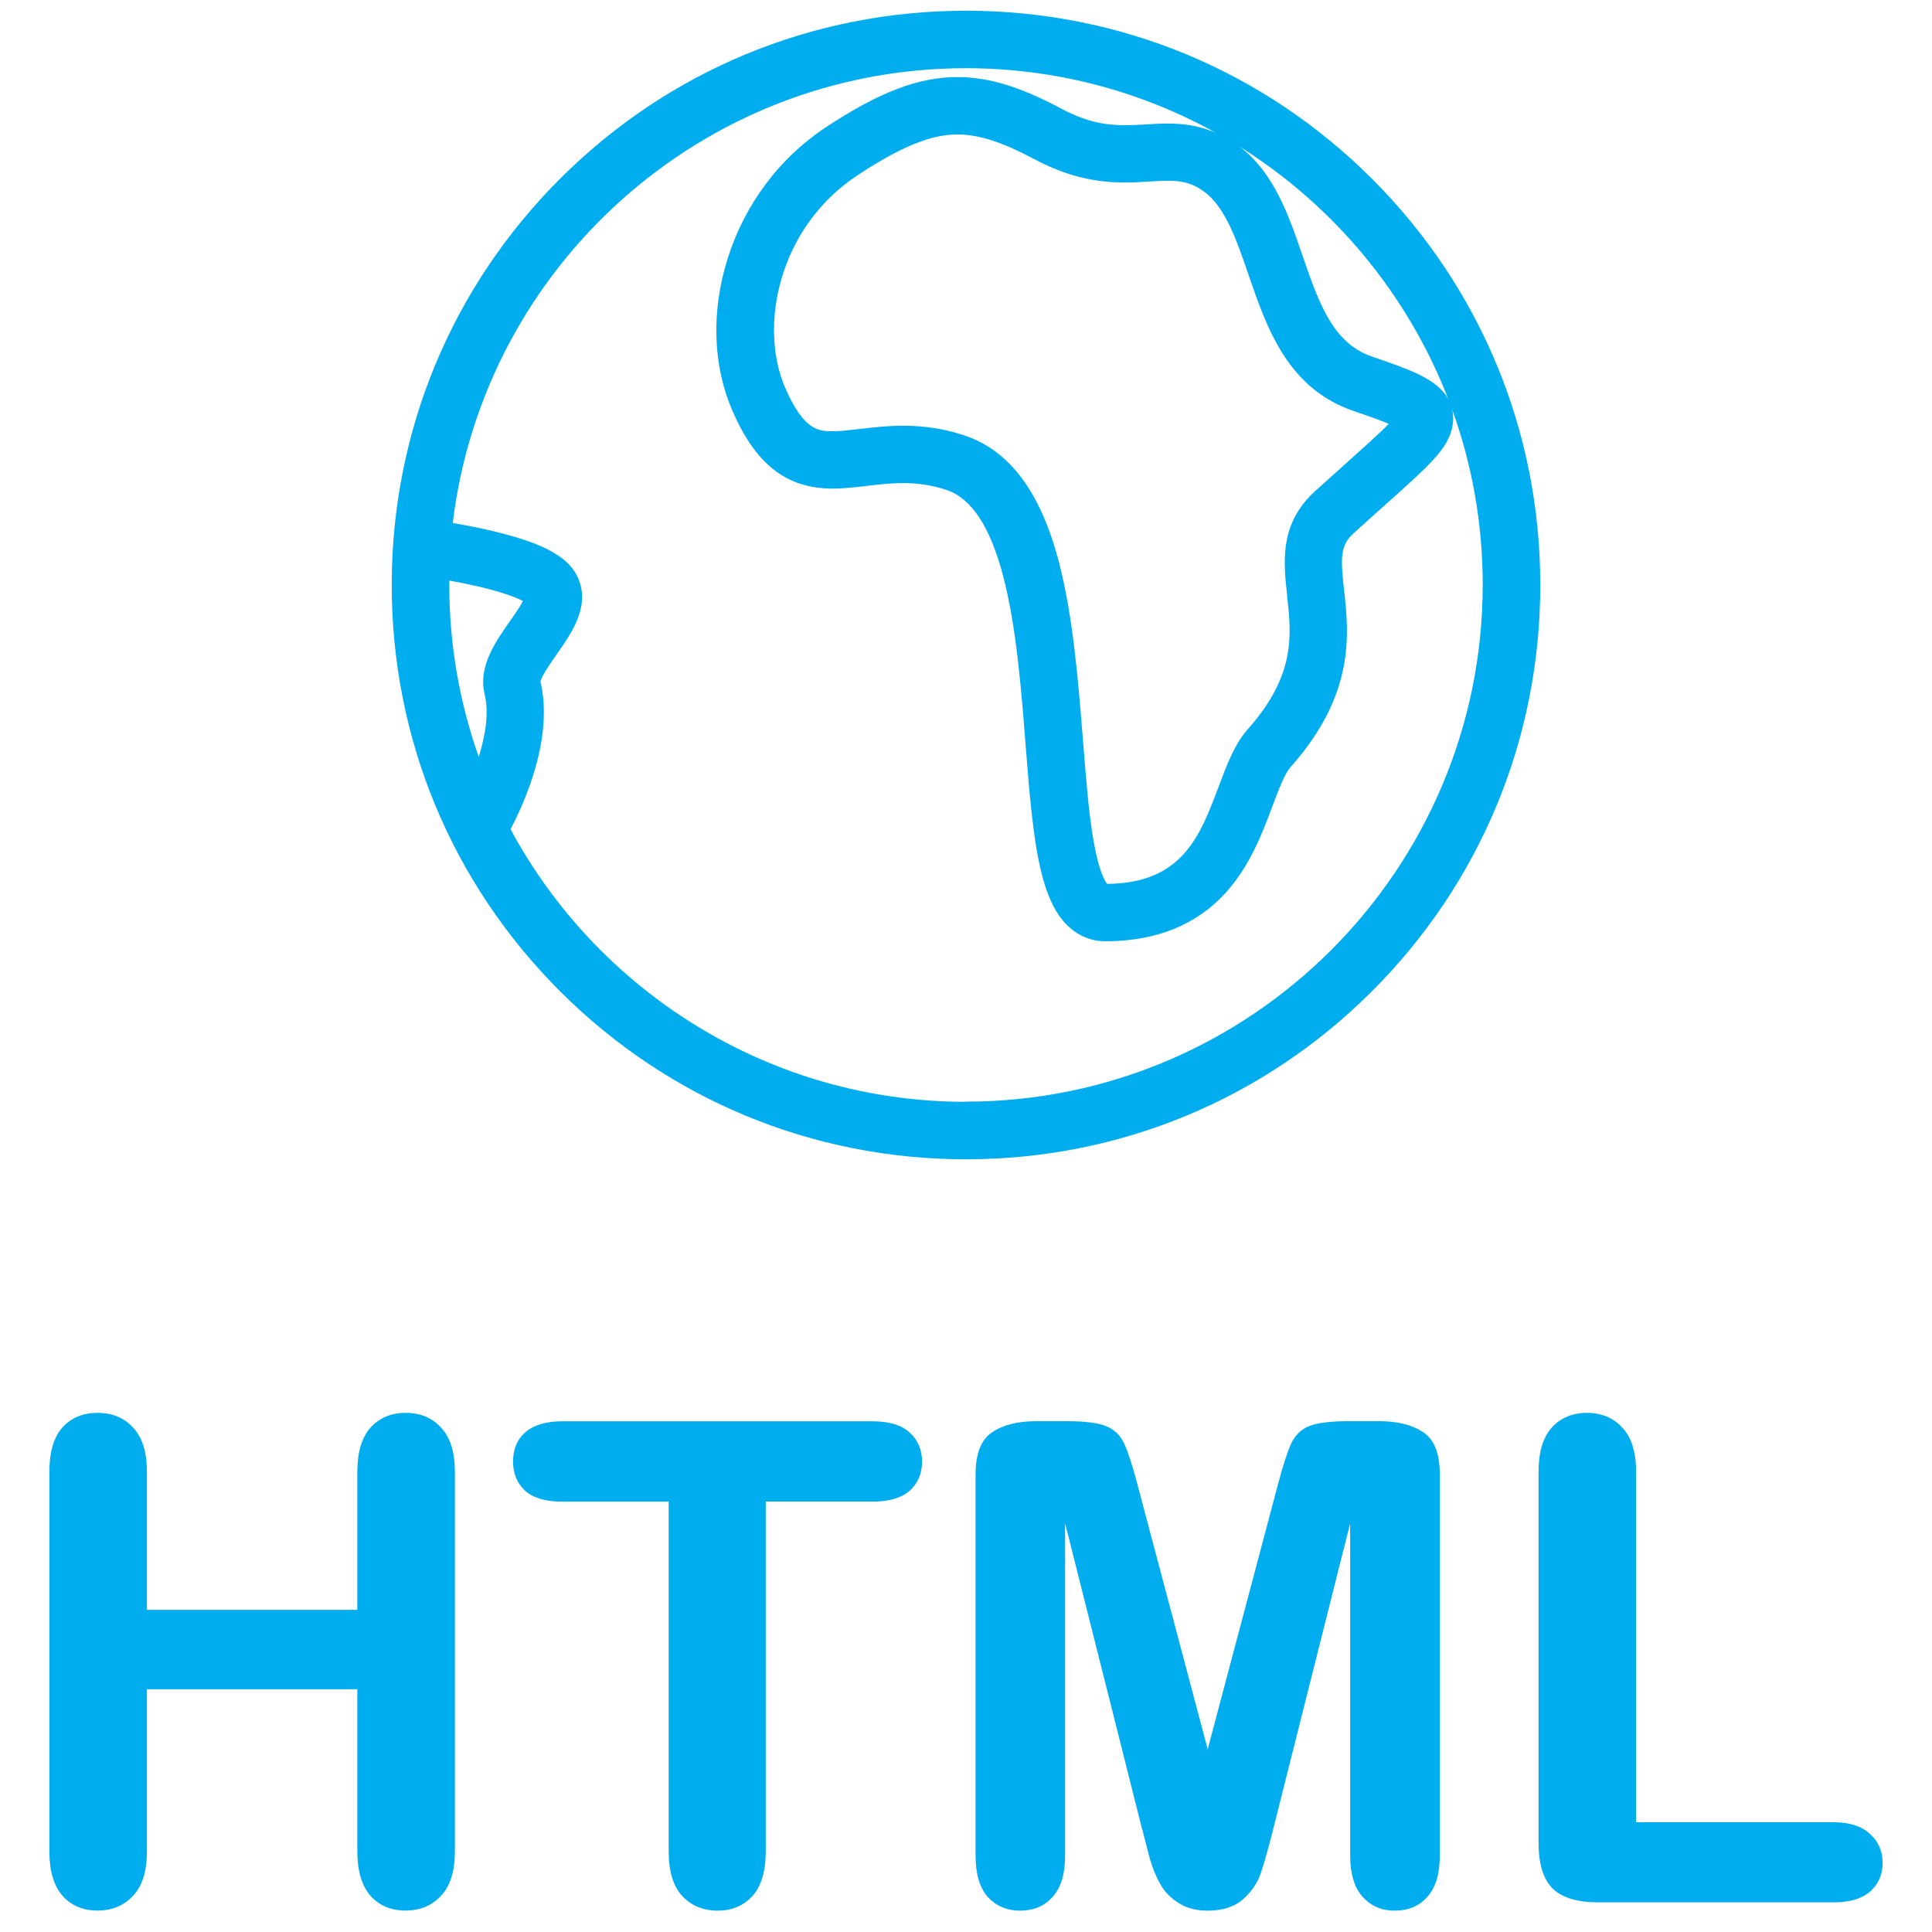 <!-- Generated by IcoMoon.io -->
<svg version="1.1" xmlns="http://www.w3.org/2000/svg" width="20" height="20" viewBox="0 0 20 20">
<title>filetype-html</title>
<path fill="#00AEEF" d="M14.204 1.852c-1.123-1.123-2.616-1.741-4.204-1.741s-3.081 0.618-4.204 1.741c-1.123 1.123-1.741 2.616-1.741 4.204s0.618 3.081 1.741 4.204c1.123 1.123 2.616 1.741 4.204 1.741s3.081-0.618 4.204-1.741c1.123-1.123 1.741-2.616 1.741-4.204s-0.618-3.081-1.741-4.204zM14.992 4.13c-0.116-0.209-0.407-0.308-0.788-0.438-0.408-0.139-0.553-0.559-0.72-1.045-0.145-0.422-0.295-0.858-0.651-1.129 0.974 0.611 1.738 1.526 2.159 2.612zM13.324 6.169c0.045 0.402 0.092 0.819-0.408 1.381-0.135 0.152-0.214 0.363-0.298 0.586-0.194 0.518-0.377 1.007-1.157 1.014-0.022-0.026-0.084-0.125-0.139-0.436-0.051-0.287-0.080-0.658-0.111-1.049-0.048-0.602-0.102-1.284-0.25-1.85-0.19-0.724-0.51-1.151-0.976-1.307-0.203-0.068-0.411-0.101-0.635-0.101-0.165 0-0.315 0.018-0.447 0.033-0.103 0.012-0.2 0.024-0.282 0.024-0.139 0-0.297 0-0.491-0.445-0.279-0.639-0.073-1.663 0.746-2.204 0.449-0.296 0.759-0.423 1.036-0.423 0.221 0 0.46 0.077 0.798 0.257 0.4 0.213 0.713 0.24 0.941 0.24 0.090 0 0.172-0.005 0.251-0.010 0.067-0.004 0.129-0.008 0.187-0.008 0.131 0 0.237 0.017 0.361 0.102 0.229 0.156 0.348 0.502 0.473 0.867 0.19 0.554 0.406 1.182 1.091 1.415 0.092 0.032 0.25 0.085 0.363 0.132-0.097 0.1-0.259 0.244-0.417 0.386-0.102 0.092-0.218 0.195-0.347 0.312-0.371 0.338-0.327 0.734-0.288 1.083zM4.65 6.010c0.064 0.011 0.133 0.025 0.205 0.040 0.334 0.071 0.49 0.136 0.559 0.172-0.032 0.061-0.095 0.152-0.137 0.211-0.147 0.209-0.33 0.468-0.26 0.754 0.047 0.193 0.007 0.43-0.061 0.649-0.197-0.558-0.305-1.157-0.305-1.781 0-0.015 0.001-0.030 0.001-0.046zM10 11.406c-2.036 0-3.811-1.144-4.715-2.822 0.156-0.297 0.445-0.953 0.31-1.527 0.010-0.058 0.108-0.197 0.166-0.281 0.161-0.229 0.361-0.513 0.213-0.814-0.104-0.212-0.383-0.354-0.931-0.478-0.127-0.029-0.251-0.052-0.356-0.070 0.319-2.649 2.579-4.708 5.312-4.708 0.938 0 1.82 0.243 2.587 0.669-0.19-0.083-0.361-0.096-0.499-0.096-0.076 0-0.15 0.004-0.223 0.009-0.071 0.004-0.144 0.008-0.216 0.008-0.169 0-0.379-0.020-0.661-0.171-0.43-0.229-0.753-0.327-1.077-0.327-0.402 0-0.81 0.156-1.363 0.521-0.479 0.316-0.839 0.798-1.015 1.36-0.172 0.548-0.153 1.108 0.052 1.578 0.242 0.554 0.561 0.801 1.036 0.801 0.117 0 0.231-0.014 0.352-0.028 0.122-0.014 0.247-0.029 0.378-0.029 0.161 0 0.303 0.023 0.446 0.070 0.261 0.087 0.454 0.38 0.589 0.894s0.187 1.169 0.232 1.746c0.038 0.482 0.074 0.936 0.153 1.279 0.048 0.208 0.11 0.366 0.19 0.483 0.119 0.175 0.291 0.271 0.482 0.271 0.526 0 0.945-0.169 1.248-0.504 0.251-0.278 0.38-0.621 0.483-0.897 0.061-0.162 0.124-0.331 0.185-0.4 0.676-0.759 0.606-1.385 0.555-1.842-0.037-0.335-0.038-0.454 0.097-0.578 0.126-0.115 0.241-0.218 0.342-0.308 0.216-0.193 0.372-0.332 0.481-0.451 0.075-0.082 0.251-0.274 0.202-0.514-0.001-0.002-0.001-0.004-0.001-0.007 0.204 0.565 0.315 1.175 0.315 1.81 0 2.951-2.4 5.351-5.351 5.351z"></path>
<path fill="#00AEEF" d="M1.521 15.238v1.427h2.178v-1.427q0-0.306 0.136-0.459 0.139-0.153 0.364-0.153 0.228 0 0.367 0.153 0.143 0.15 0.143 0.459v3.925q0 0.309-0.143 0.462t-0.367 0.153q-0.228 0-0.364-0.153-0.136-0.156-0.136-0.462v-1.676h-2.178v1.676q0 0.309-0.143 0.462t-0.367 0.153q-0.228 0-0.364-0.153-0.136-0.156-0.136-0.462v-3.925q0-0.306 0.133-0.459 0.136-0.153 0.367-0.153 0.228 0 0.367 0.153 0.143 0.15 0.143 0.459z"></path>
<path fill="#00AEEF" d="M9.028 15.544h-1.101v3.619q0 0.313-0.139 0.466-0.139 0.15-0.36 0.15-0.224 0-0.367-0.153-0.139-0.153-0.139-0.462v-3.619h-1.101q-0.258 0-0.384-0.112-0.126-0.116-0.126-0.302 0-0.194 0.129-0.306 0.133-0.112 0.381-0.112h3.208q0.262 0 0.387 0.116 0.129 0.116 0.129 0.302t-0.129 0.302q-0.129 0.112-0.387 0.112z"></path>
<path fill="#00AEEF" d="M11.825 18.943l-0.799-3.174v3.439q0 0.285-0.129 0.428-0.126 0.143-0.336 0.143-0.204 0-0.333-0.139-0.129-0.143-0.129-0.432v-3.942q0-0.326 0.17-0.438 0.17-0.116 0.459-0.116h0.313q0.282 0 0.408 0.051 0.129 0.051 0.19 0.184t0.139 0.432l0.724 2.729 0.724-2.729q0.078-0.299 0.139-0.432t0.187-0.184q0.129-0.051 0.411-0.051h0.313q0.289 0 0.459 0.116 0.17 0.112 0.17 0.438v3.942q0 0.285-0.129 0.428-0.126 0.143-0.34 0.143-0.201 0-0.33-0.143t-0.129-0.428v-3.439l-0.799 3.174q-0.078 0.309-0.129 0.455-0.048 0.143-0.18 0.262t-0.367 0.119q-0.177 0-0.299-0.078-0.122-0.075-0.19-0.194t-0.109-0.262q-0.037-0.146-0.078-0.302z"></path>
<path fill="#00AEEF" d="M16.936 15.238v3.626h2.046q0.245 0 0.374 0.119 0.133 0.119 0.133 0.299 0 0.184-0.129 0.299-0.129 0.112-0.377 0.112h-2.437q-0.33 0-0.476-0.146-0.143-0.146-0.143-0.472v-3.837q0-0.306 0.136-0.459 0.139-0.153 0.364-0.153 0.228 0 0.367 0.153 0.143 0.15 0.143 0.459z"></path>
</svg>
